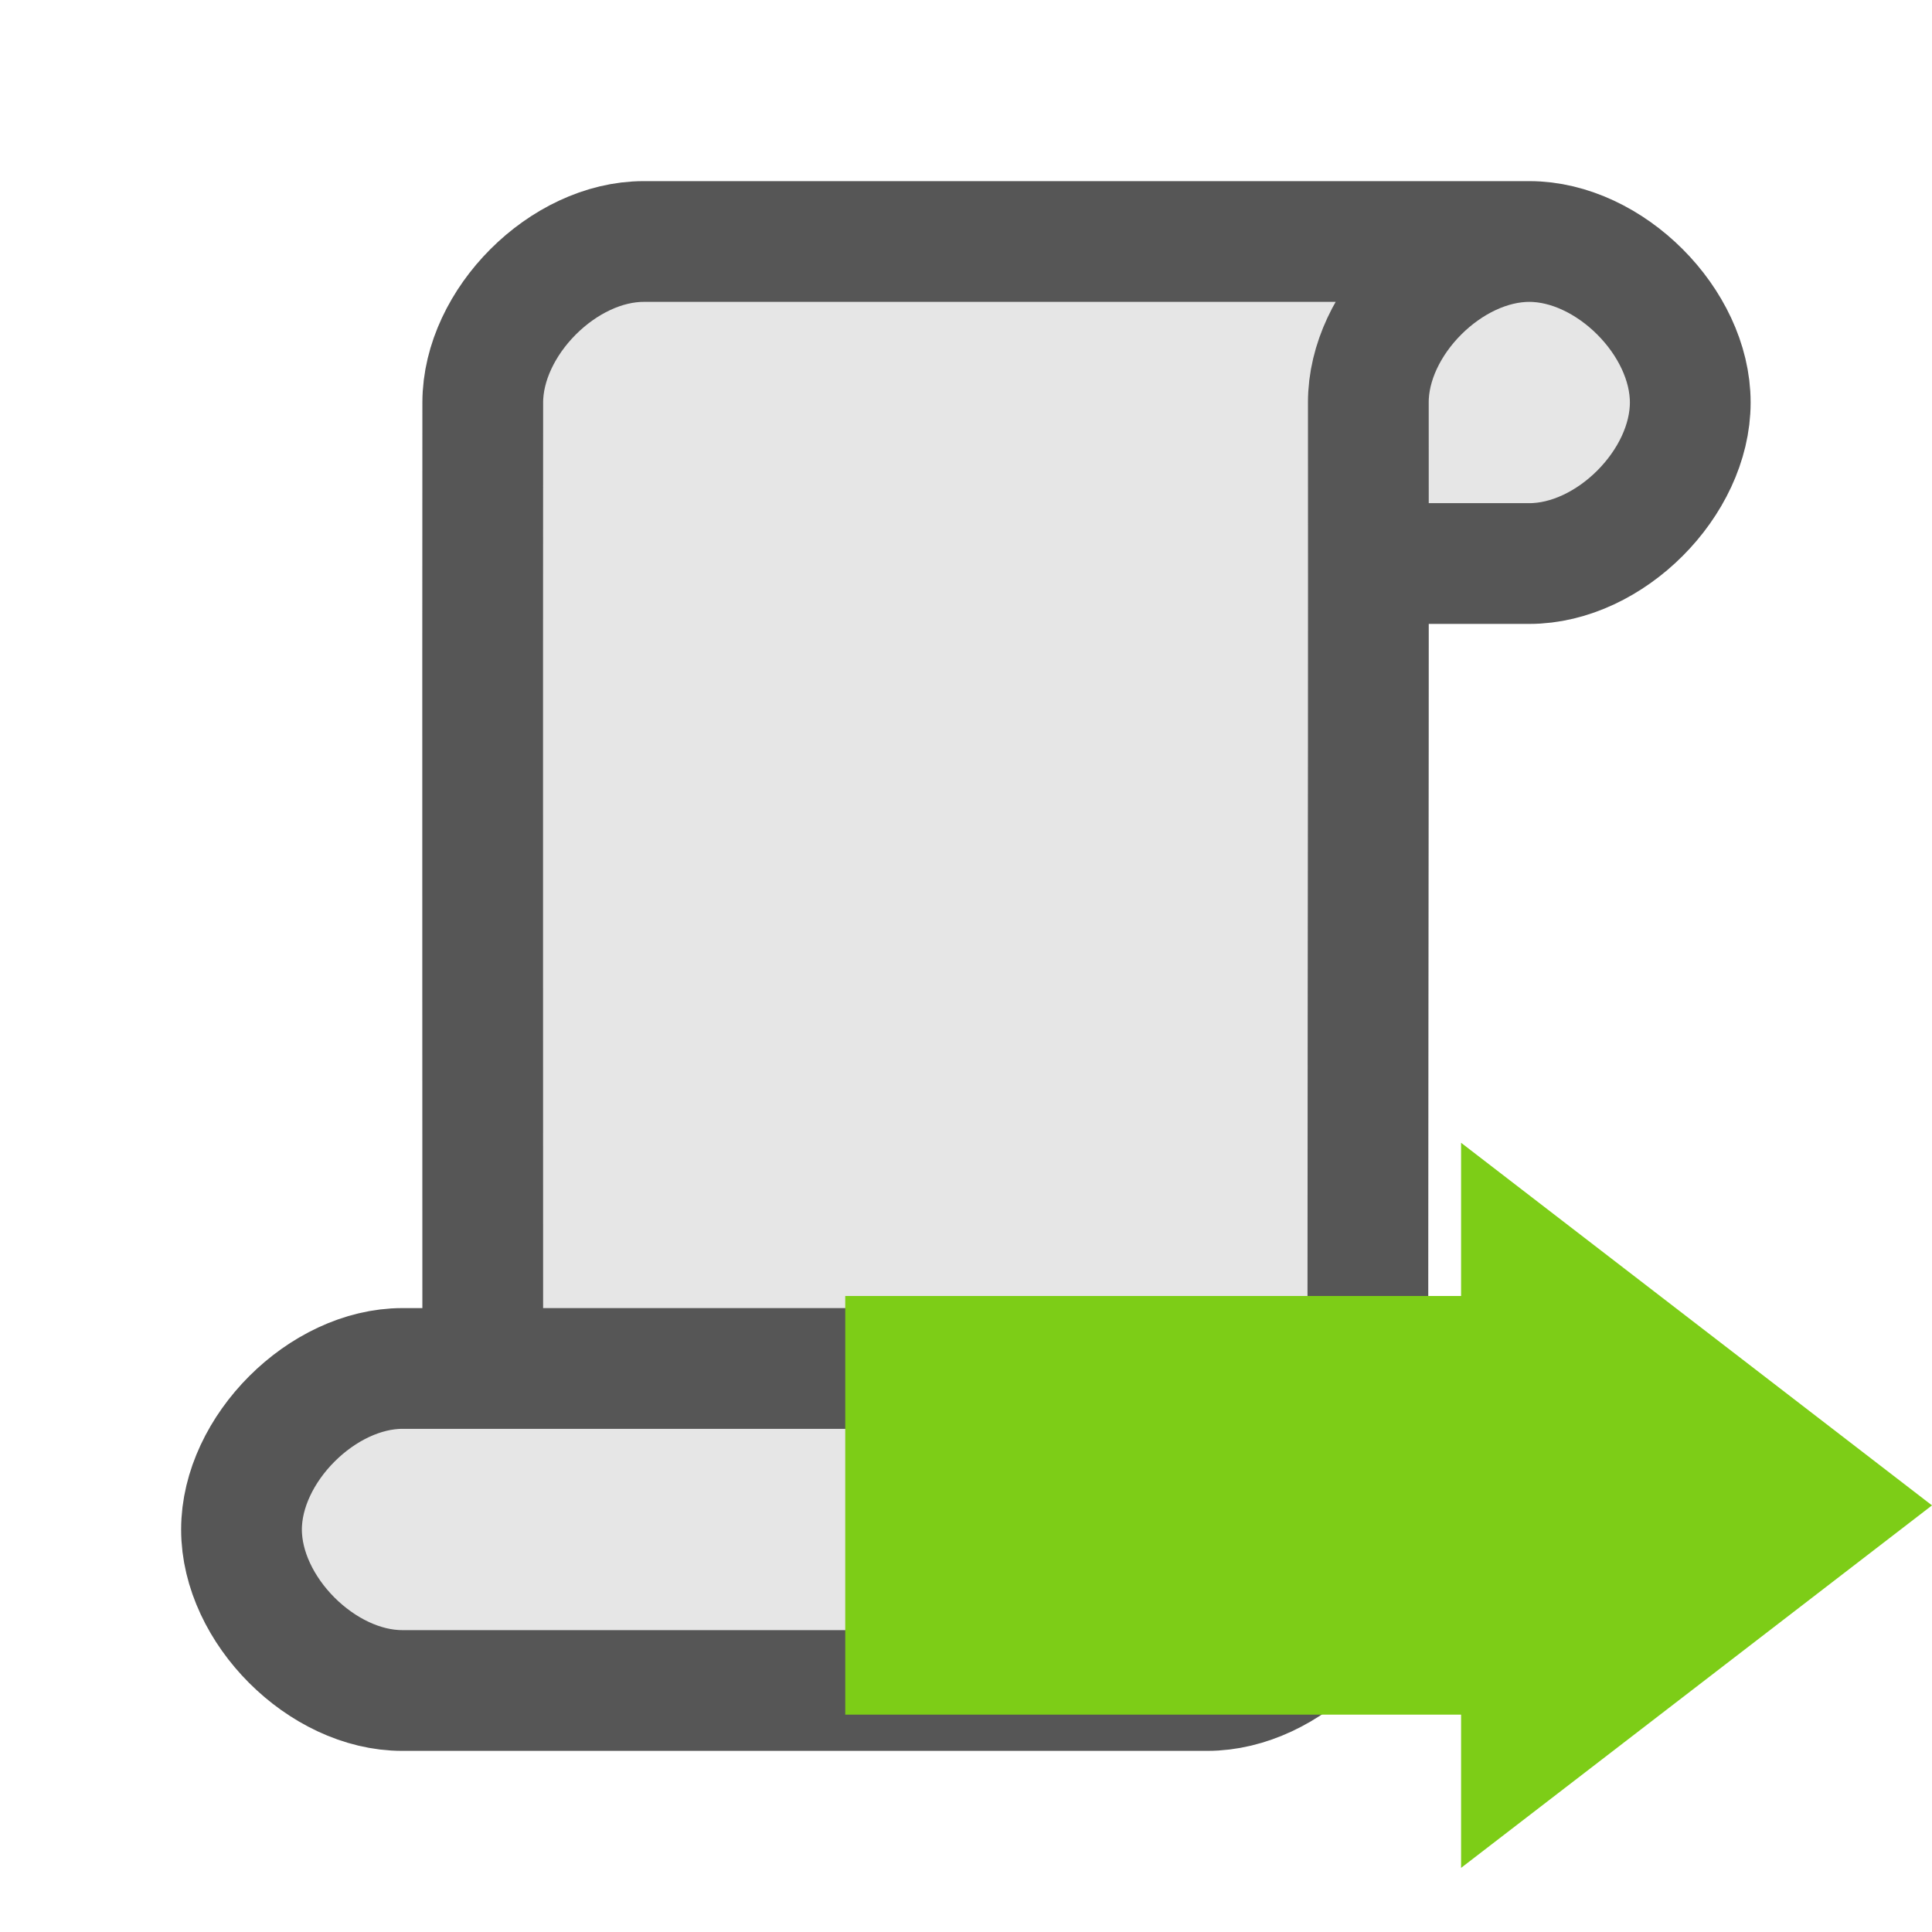 <svg width="16" height="16" viewBox="0 0 16 16" fill="none" xmlns="http://www.w3.org/2000/svg">
<g clip-path="url(#clip0_260_352)">
<path fill-rule="evenodd" clip-rule="evenodd" d="M4.199 3C4.199 2.448 4.647 2 5.199 2H11.199V2.084H13.084L14.084 3.084L13 4.5L11.199 4.309V13C11.199 13.552 10.752 14 10.199 14H4.199V13.72L3.5 14L2 13V12L4.199 11.56V3Z" fill="#E6E6E6"/>
<path d="M11.331 4.667H12.665C13.333 4.667 13.998 4 13.998 3.333C13.998 2.667 13.331 2 12.665 2M12.665 2C11.998 2 11.331 2.667 11.332 3.333C11.335 7.499 11.323 10 11.331 12.667C11.333 13.333 10.662 14 9.998 14M12.665 2C9.997 2 7.998 2 5.331 2C4.665 2 3.999 2.667 3.998 3.333C3.996 5.333 3.998 11.333 3.998 11.333M9.998 14C9.333 14 8.665 13.403 8.665 12.667C8.665 11.509 9.998 11.333 9.998 11.333C9.333 11.333 3.998 11.333 3.998 11.333M9.998 14C7.394 14 5.998 14 3.331 14C2.666 14 2 13.333 2 12.667C2 12 2.67 11.333 3.333 11.333C3.998 11.333 3.998 11.333 3.998 11.333" stroke="#565656" stroke-linejoin="round"/>
<path fill-rule="evenodd" clip-rule="evenodd" d="M12.1 15.469L16 12.467L12.1 9.464L12.1 10.733L7 10.733L7 14.2L12.1 14.2L12.1 15.469Z" fill="#7DCD17"/>
</g>
<defs>
<clipPath id="clip0_260_352">
<rect width="16" height="16" fill="white"/>
</clipPath>
</defs>
</svg>
